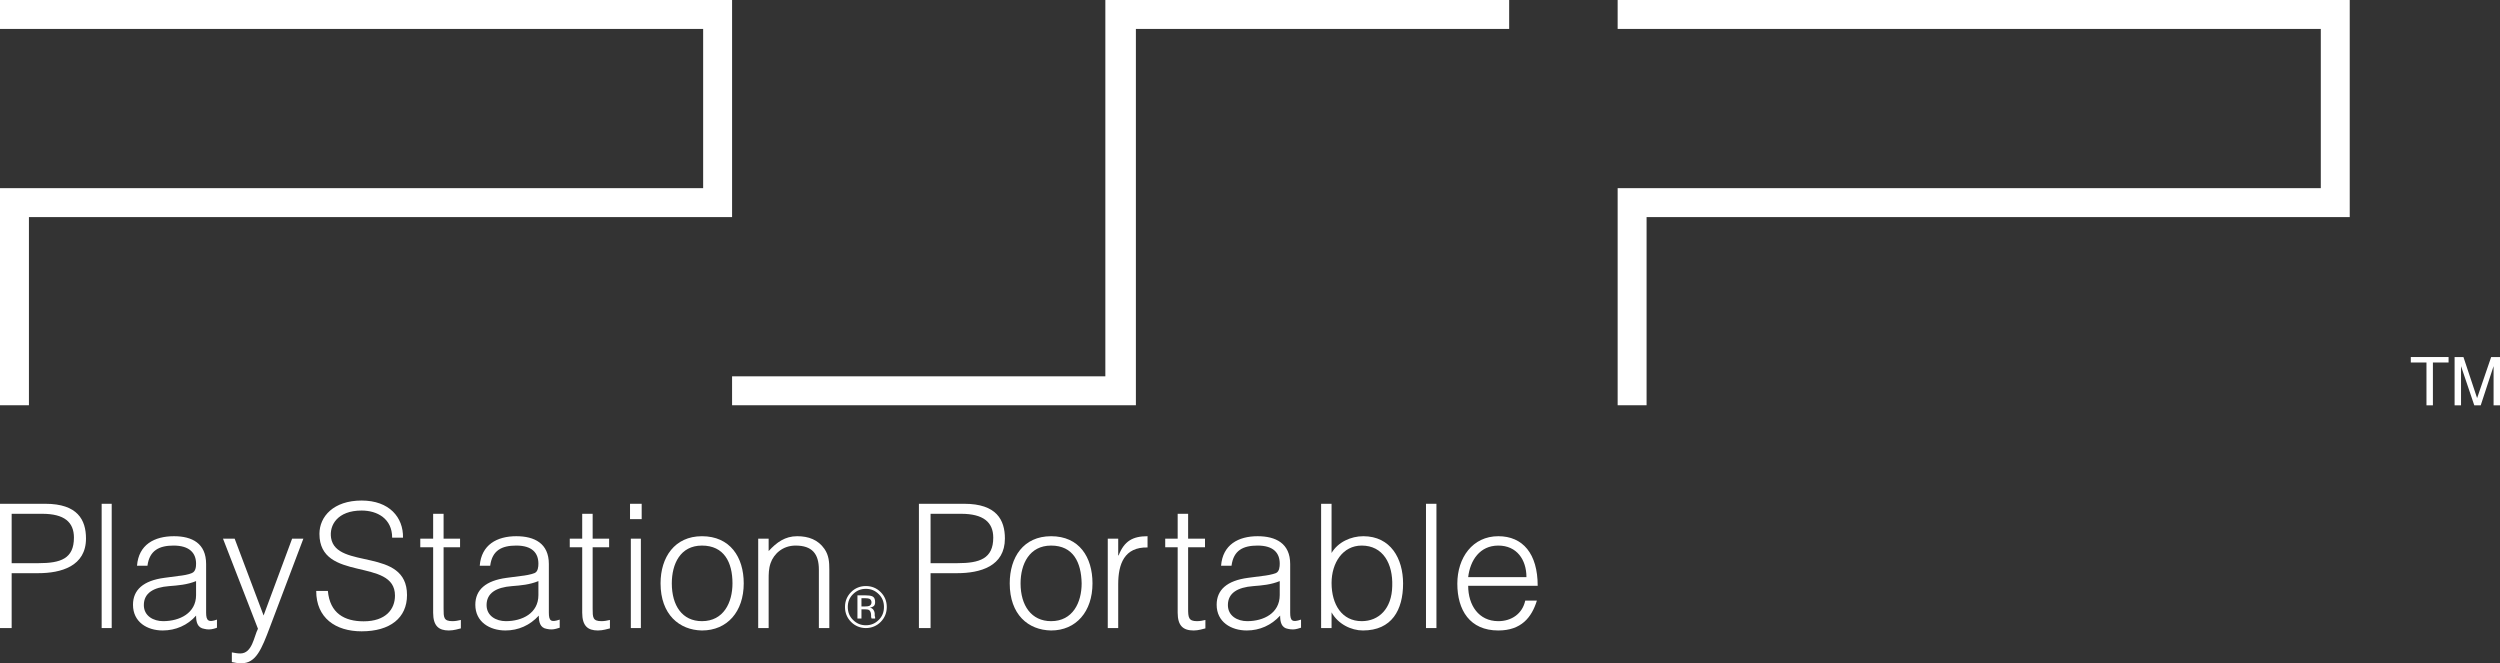 <?xml version="1.0" encoding="UTF-8" standalone="no"?>
<svg
   xmlns:dc="http://purl.org/dc/elements/1.1/"
   xmlns:cc="http://creativecommons.org/ns#"
   xmlns:rdf="http://www.w3.org/1999/02/22-rdf-syntax-ns#"
   xmlns:svg="http://www.w3.org/2000/svg"
   xmlns="http://www.w3.org/2000/svg"
   xmlns:sodipodi="http://sodipodi.sourceforge.net/DTD/sodipodi-0.dtd"
   xmlns:inkscape="http://www.inkscape.org/namespaces/inkscape"
   width="482.005"
   height="127.878"
   viewBox="0 0 482.005 127.878"
   version="1.1"
   id="svg147"
   sodipodi:docname="psp.svg"
   style="fill:none"
   inkscape:version="0.92.5 (2060ec1f9f, 2020-04-08)">
  <rect x="0" y="0" width="482.005" height="127.878" fill="#333333" stroke="none"/>
  <defs
     id="defs151" />
  <sodipodi:namedview
     pagecolor="#ffffff"
     bordercolor="#666666"
     borderopacity="1"
     objecttolerance="10"
     gridtolerance="10"
     guidetolerance="10"
     inkscape:pageopacity="0"
     inkscape:pageshadow="2"
     inkscape:window-width="1366"
     inkscape:window-height="740"
     id="namedview149"
     showgrid="false"
     inkscape:pagecheckerboard="true"
     inkscape:zoom="1.3226053"
     inkscape:cx="227.67809"
     inkscape:cy="70.687979"
     inkscape:window-x="0"
     inkscape:window-y="0"
     inkscape:window-maximized="1"
     inkscape:current-layer="svg147" />
  <path
     d="m 0,97.131 v 23.961 H 2.247 V 110.51 h 5.113 c 4.416,0 9.219,-1.332 9.219,-6.685 0,-3.595 -1.627,-6.694 -7.824,-6.694 z m 14.254,6.531 c 0,4.051 -2.556,4.919 -6.817,4.919 H 2.247 V 99.06 h 5.888 c 4.261,0 6.12,1.604 6.12,4.602 z"
     id="path97"
     inkscape:connector-curvature="0"
     style="clip-rule:evenodd;fill:#ffffff;fill-rule:evenodd" />
  <path
     d="m 19.599,121.092 h 1.937 V 97.131 h -1.937 z"
     id="path99"
     inkscape:connector-curvature="0"
     style="fill:#ffffff" />
  <path
     d="m 37.029,110.471 c -0.62,0.302 -1.859,0.504 -2.634,0.574 l -2.711,0.364 c -4.028,0.534 -6.043,2.3 -6.043,5.19 0,3.323 2.711,4.958 5.733,4.958 2.479,0 4.803,-0.999 6.43,-2.866 0,1.2 0.232,2.37 1.627,2.564 0.31,0.07 0.542,0.101 0.852,0.101 0.62,0 1.317,-0.233 1.549,-0.334 v -1.564 c -1.627,0.596 -2.092,0.232 -2.092,-1.333 v -9.381 c 0,-3.99 -2.711,-5.361 -6.197,-5.361 -3.796,0 -6.817,1.635 -7.127,5.694 h 2.014 c 0.387,-2.99 2.324,-3.889 5.035,-3.889 3.099,0 4.338,1.464 4.338,3.494 0,0.596 -0.077,1.495 -0.775,1.789 z m -4.416,2.534 c 1.704,-0.132 3.486,-0.272 5.19,-0.969 v 2.696 c 0,3.494 -3.176,5.028 -6.352,5.028 -1.859,0 -3.718,-0.992 -3.718,-3.099 0,-2.324 1.859,-3.424 4.88,-3.656 z"
     id="path101"
     inkscape:connector-curvature="0"
     style="clip-rule:evenodd;fill:#ffffff;fill-rule:evenodd" />
  <path
     d="m 44.699,125.779 c 0.542,0.101 1.085,0.209 1.627,0.209 2.324,0 2.634,-3.269 3.409,-4.764 l -6.74,-17.368 h 2.247 l 5.578,14.811 5.5,-14.811 h 2.169 l -6.43,17.004 c -1.627,4.323 -2.711,7.018 -5.5,7.018 -0.697,0 -1.317,-0.1 -1.859,-0.232 v -1.867"
     id="path103"
     inkscape:connector-curvature="0"
     style="fill:#ffffff" />
  <path
     d="m 63.214,113.934 c 0.387,4.292 3.176,5.857 6.895,5.857 4.261,0 6.043,-2.324 6.043,-4.958 0,-7.422 -14.564,-2.495 -14.564,-11.907 0,-3.331 2.711,-6.422 8.134,-6.422 5.345,0 8.057,3.254 7.979,7.158 h -2.092 c 0,-3.664 -2.866,-5.229 -5.888,-5.229 -4.648,0 -6.275,2.827 -5.888,5.291 1.007,6.182 14.641,1.727 14.641,11.008 0,4.4 -3.254,6.988 -8.754,6.988 -5.035,0 -8.754,-2.588 -8.754,-7.786 h 2.247"
     id="path105"
     inkscape:connector-curvature="0"
     style="fill:#ffffff" />
  <path
     d="m 88.856,121.154 c -0.465,0.101 -1.317,0.403 -2.324,0.403 -1.937,0 -3.021,-0.868 -3.021,-3.432 v -12.612 h -2.479 v -1.657 h 2.479 V 99.06 h 2.014 v 4.796 h 3.176 v 1.657 h -3.176 v 11.814 c 0,1.705 0,2.433 1.704,2.433 0.542,0 1.085,-0.101 1.627,-0.233 v 1.627"
     id="path107"
     inkscape:connector-curvature="0"
     style="fill:#ffffff" />
  <path
     d="m 103.11,110.471 c -0.697,0.302 -1.937,0.504 -2.634,0.574 l -2.789,0.364 c -4.028,0.534 -6.043,2.3 -6.043,5.19 0,3.323 2.789,4.958 5.81,4.958 2.479,0 4.725,-0.999 6.429,-2.866 0,1.2 0.233,2.37 1.55,2.564 0.31,0.07 0.62,0.101 0.929,0.101 0.526,0 1.198,-0.219 1.521,-0.324 0.01,-0.003 0.019,-0.007 0.029,-0.01 v -1.564 c -1.705,0.596 -2.092,0.232 -2.092,-1.333 v -9.381 c 0,-3.99 -2.789,-5.361 -6.275,-5.361 -3.719,0 -6.74,1.635 -7.05,5.694 h 2.014 c 0.387,-2.99 2.247,-3.889 5.035,-3.889 3.099,0 4.261,1.464 4.261,3.494 0,0.596 -0.078,1.495 -0.697,1.789 z m -4.416,2.534 c 1.704,-0.132 3.409,-0.272 5.113,-0.969 v 2.696 c 0,3.494 -3.099,5.028 -6.275,5.028 -1.859,0 -3.719,-0.992 -3.719,-3.099 0,-2.324 1.859,-3.424 4.88,-3.656 z"
     id="path109"
     inkscape:connector-curvature="0"
     style="clip-rule:evenodd;fill:#ffffff;fill-rule:evenodd" />
  <path
     d="m 117.596,121.154 c -0.464,0.101 -1.317,0.403 -2.324,0.403 -1.936,0 -3.021,-0.868 -3.021,-3.432 v -12.612 h -2.401 v -1.657 h 2.401 V 99.06 h 2.014 v 4.796 h 3.176 v 1.657 h -3.176 v 11.814 c 0,1.705 0,2.433 1.705,2.433 0.542,0 1.084,-0.101 1.626,-0.233 v 1.627"
     id="path111"
     inkscape:connector-curvature="0"
     style="fill:#ffffff" />
  <path
     d="m 121.47,97.131 v 2.96 h 2.246 v -2.96 z m 0.155,23.961 h 1.936 v -17.236 h -1.936 z"
     id="path113"
     inkscape:connector-curvature="0"
     style="clip-rule:evenodd;fill:#ffffff;fill-rule:evenodd" />
  <path
     d="m 135.336,103.383 c -5.268,0 -7.979,4.067 -7.979,9.087 0,6.027 3.641,9.017 7.979,9.087 4.881,0 8.057,-3.625 8.057,-9.087 0,-5.059 -2.634,-9.087 -8.057,-9.087 z m -5.81,9.087 c 0,-3.726 1.627,-7.282 5.81,-7.282 4.261,0 5.888,3.223 5.888,7.282 0,3.695 -1.705,7.29 -5.888,7.29 -3.796,0 -5.81,-2.998 -5.81,-7.29 z"
     id="path115"
     inkscape:connector-curvature="0"
     style="clip-rule:evenodd;fill:#ffffff;fill-rule:evenodd" />
  <path
     d="m 148.196,121.092 h -2.014 v -17.236 h 2.014 v 2.393 c 1.549,-1.696 3.176,-2.866 5.5,-2.866 2.169,0 4.028,0.666 5.268,2.463 0.852,1.24 0.929,2.534 0.929,3.959 v 11.287 h -2.014 v -11.248 c 0,-3.091 -1.317,-4.656 -4.493,-4.656 -2.479,0 -4.183,1.596 -4.803,3.354 -0.387,1.1 -0.387,2.069 -0.387,3.27 v 9.28"
     id="path117"
     inkscape:connector-curvature="0"
     style="fill:#ffffff" />
  <path
     d="m 166.943,121.092 c 1.085,0 2.092,-0.403 2.867,-1.193 0.774,-0.79 1.162,-1.751 1.162,-2.874 0,-1.115 -0.388,-2.076 -1.162,-2.851 -0.775,-0.798 -1.782,-1.185 -2.867,-1.185 -1.084,0 -2.091,0.387 -2.866,1.185 -0.775,0.783 -1.162,1.743 -1.162,2.851 0,1.123 0.387,2.084 1.162,2.874 0.775,0.79 1.782,1.193 2.866,1.193 z m -2.479,-6.538 c -0.697,0.682 -1.007,1.511 -1.007,2.471 0,0.984 0.31,1.813 1.007,2.495 0.698,0.689 1.472,1.03 2.479,1.03 1.007,0 1.782,-0.341 2.479,-1.03 0.698,-0.682 1.007,-1.511 1.007,-2.495 0,-0.96 -0.309,-1.789 -1.007,-2.471 -0.697,-0.682 -1.472,-1.023 -2.479,-1.023 -1.007,0 -1.781,0.341 -2.479,1.023 z m 3.641,0.387 c -0.31,-0.108 -0.697,-0.155 -1.239,-0.155 h -1.549 v 4.462 h 0.774 v -1.774 h 0.62 c 0.387,0 0.697,0.047 0.852,0.148 0.232,0.162 0.387,0.503 0.387,1.03 v 0.356 l 0.078,0.14 v 0.062 0.038 h 0.697 v -0.054 -0.24 c -0.077,-0.108 -0.077,-0.225 -0.077,-0.333 v -0.325 c 0,-0.225 -0.078,-0.457 -0.233,-0.698 -0.155,-0.232 -0.387,-0.387 -0.697,-0.441 0.232,-0.047 0.465,-0.116 0.62,-0.217 0.31,-0.186 0.387,-0.473 0.387,-0.868 0,-0.565 -0.155,-0.937 -0.62,-1.131 z m -1.394,0.388 c 0.465,0 0.775,0.054 1.007,0.162 0.155,0.109 0.31,0.326 0.31,0.643 0,0.341 -0.155,0.573 -0.465,0.697 -0.155,0.062 -0.465,0.093 -0.775,0.093 h -0.697 v -1.595 z"
     id="path119"
     inkscape:connector-curvature="0"
     style="clip-rule:evenodd;fill:#ffffff;fill-rule:evenodd" />
  <path
     d="m 177.169,97.131 v 23.961 h 2.247 V 110.51 h 5.112 c 4.494,0 9.219,-1.332 9.219,-6.685 0,-3.595 -1.627,-6.694 -7.824,-6.694 z m 14.332,6.531 c 0,4.051 -2.634,4.919 -6.895,4.919 h -5.19 V 99.06 h 5.887 c 4.261,0 6.198,1.604 6.198,4.602 z"
     id="path121"
     inkscape:connector-curvature="0"
     style="clip-rule:evenodd;fill:#ffffff;fill-rule:evenodd" />
  <path
     d="m 202.656,103.383 c -5.345,0 -7.979,4.067 -7.979,9.087 0,6.027 3.563,9.017 7.979,9.087 4.803,0 7.979,-3.625 7.979,-9.087 0,-5.059 -2.556,-9.087 -7.979,-9.087 z m -5.888,9.087 c 0,-3.726 1.705,-7.282 5.888,-7.282 4.261,0 5.81,3.223 5.888,7.282 0,3.695 -1.705,7.29 -5.888,7.29 -3.796,0 -5.888,-2.998 -5.888,-7.29 z"
     id="path123"
     inkscape:connector-curvature="0"
     style="clip-rule:evenodd;fill:#ffffff;fill-rule:evenodd" />
  <path
     d="m 215.593,121.092 h -2.014 v -17.236 h 2.014 v 3.23 h 0.078 c 1.084,-2.766 2.711,-3.703 5.577,-3.703 v 2.169 c -4.493,-0.101 -5.655,3.223 -5.655,7.081 v 8.459"
     id="path125"
     inkscape:connector-curvature="0"
     style="fill:#ffffff" />
  <path
     d="m 232.404,121.154 c -0.465,0.101 -1.317,0.403 -2.247,0.403 -2.014,0 -3.099,-0.868 -3.099,-3.432 v -12.612 h -2.401 v -1.657 h 2.401 V 99.06 h 2.014 v 4.796 h 3.254 v 1.657 h -3.254 v 11.814 c 0,1.705 0.078,2.433 1.705,2.433 0.542,0 1.162,-0.101 1.627,-0.233 v 1.627"
     id="path127"
     inkscape:connector-curvature="0"
     style="fill:#ffffff" />
  <path
     d="m 246.038,110.471 c -0.697,0.302 -1.937,0.504 -2.634,0.574 l -2.789,0.364 c -4.028,0.534 -6.042,2.3 -6.042,5.19 0,3.323 2.789,4.958 5.81,4.958 2.479,0 4.725,-0.999 6.43,-2.866 0,1.2 0.232,2.37 1.549,2.564 0.31,0.07 0.62,0.101 0.93,0.101 0.526,0 1.198,-0.219 1.52,-0.324 0.01,-0.003 0.02,-0.007 0.029,-0.01 v -1.564 c -1.704,0.596 -2.092,0.232 -2.092,-1.333 v -9.381 c 0,-3.99 -2.788,-5.361 -6.274,-5.361 -3.719,0 -6.74,1.635 -7.05,5.694 h 2.014 c 0.387,-2.99 2.247,-3.889 5.036,-3.889 3.098,0 4.26,1.464 4.26,3.494 0,0.596 -0.077,1.495 -0.697,1.789 z m -4.416,2.534 c 1.705,-0.132 3.409,-0.272 5.113,-0.969 v 2.696 c 0,3.494 -3.098,5.028 -6.275,5.028 -1.859,0 -3.718,-0.992 -3.718,-3.099 0,-2.324 1.859,-3.424 4.88,-3.656 z"
     id="path129"
     inkscape:connector-curvature="0"
     style="clip-rule:evenodd;fill:#ffffff;fill-rule:evenodd" />
  <path
     d="m 254.714,121.092 h 2.015 v -3.029 c 1.239,2.262 3.795,3.494 6.042,3.494 5.578,0 7.747,-3.966 7.747,-9.048 0,-4.826 -2.402,-9.126 -7.67,-9.126 -2.401,0 -4.88,1.139 -6.119,3.23 v -9.482 h -2.015 z m 13.712,-8.087 c -0.077,4.322 -2.556,6.755 -5.887,6.755 -3.796,0 -5.81,-3.192 -5.81,-7.36 0,-3.889 2.169,-7.212 5.81,-7.212 4.105,0 6.042,3.494 5.887,7.817 z"
     id="path131"
     inkscape:connector-curvature="0"
     style="clip-rule:evenodd;fill:#ffffff;fill-rule:evenodd" />
  <path
     d="m 274.934,121.092 h 2.014 V 97.131 h -2.014 z"
     id="path133"
     inkscape:connector-curvature="0"
     style="fill:#ffffff" />
  <path
     d="m 288.878,119.76 c -3.796,0 -5.81,-3.099 -5.81,-6.817 h 13.402 c 0,-6.19 -2.867,-9.56 -7.592,-9.56 -4.958,0 -7.902,4.129 -7.902,9.157 0,5.089 2.402,9.017 7.902,9.017 4.415,0 6.43,-2.502 7.437,-5.756 h -2.247 c -0.542,2.526 -2.634,3.959 -5.19,3.959 z m 0,-14.572 c 3.563,0 5.423,2.727 5.423,6.081 h -11.233 c 0.387,-3.253 2.246,-6.081 5.81,-6.081 z"
     id="path135"
     inkscape:connector-curvature="0"
     style="clip-rule:evenodd;fill:#ffffff;fill-rule:evenodd" />
  <path
     d="M 0,0 H 141.146 V 41.856 H 5.578 V 78.134 H 0 V 36.278 H 135.569 V 5.578 H 0 V 0"
     id="path137"
     inkscape:connector-curvature="0"
     style="fill:#ffffff" />
  <path
     d="m 317.463,41.856 v 36.278 h -5.577 V 36.278 H 447.455 V 5.578 H 311.886 V 0 H 453.032 V 41.856 H 317.463"
     id="path139"
     inkscape:connector-curvature="0"
     style="fill:#ffffff" />
  <path
     d="m 213.114,0 v 72.556 h -71.968 v 5.578 h 77.856 V 5.578 h 71.967 V 0 h -77.855"
     id="path141"
     inkscape:connector-curvature="0"
     style="fill:#ffffff" />
  <path
     d="m 467.828,69.891 h -3.021 v -1.054 h 7.282 v 1.054 h -3.021 v 8.258 h -1.24 v -8.258"
     id="path143"
     inkscape:connector-curvature="0"
     style="fill:#ffffff" />
  <path
     d="m 477.047,78.15 -2.556,-7.561 v 7.561 h -1.24 v -9.312 h 1.705 l 2.634,7.917 2.711,-7.917 h 1.704 v 9.312 h -1.239 v -7.561 l -2.479,7.561 h -1.24"
     id="path145"
     inkscape:connector-curvature="0"
     style="fill:#ffffff" />
</svg>
